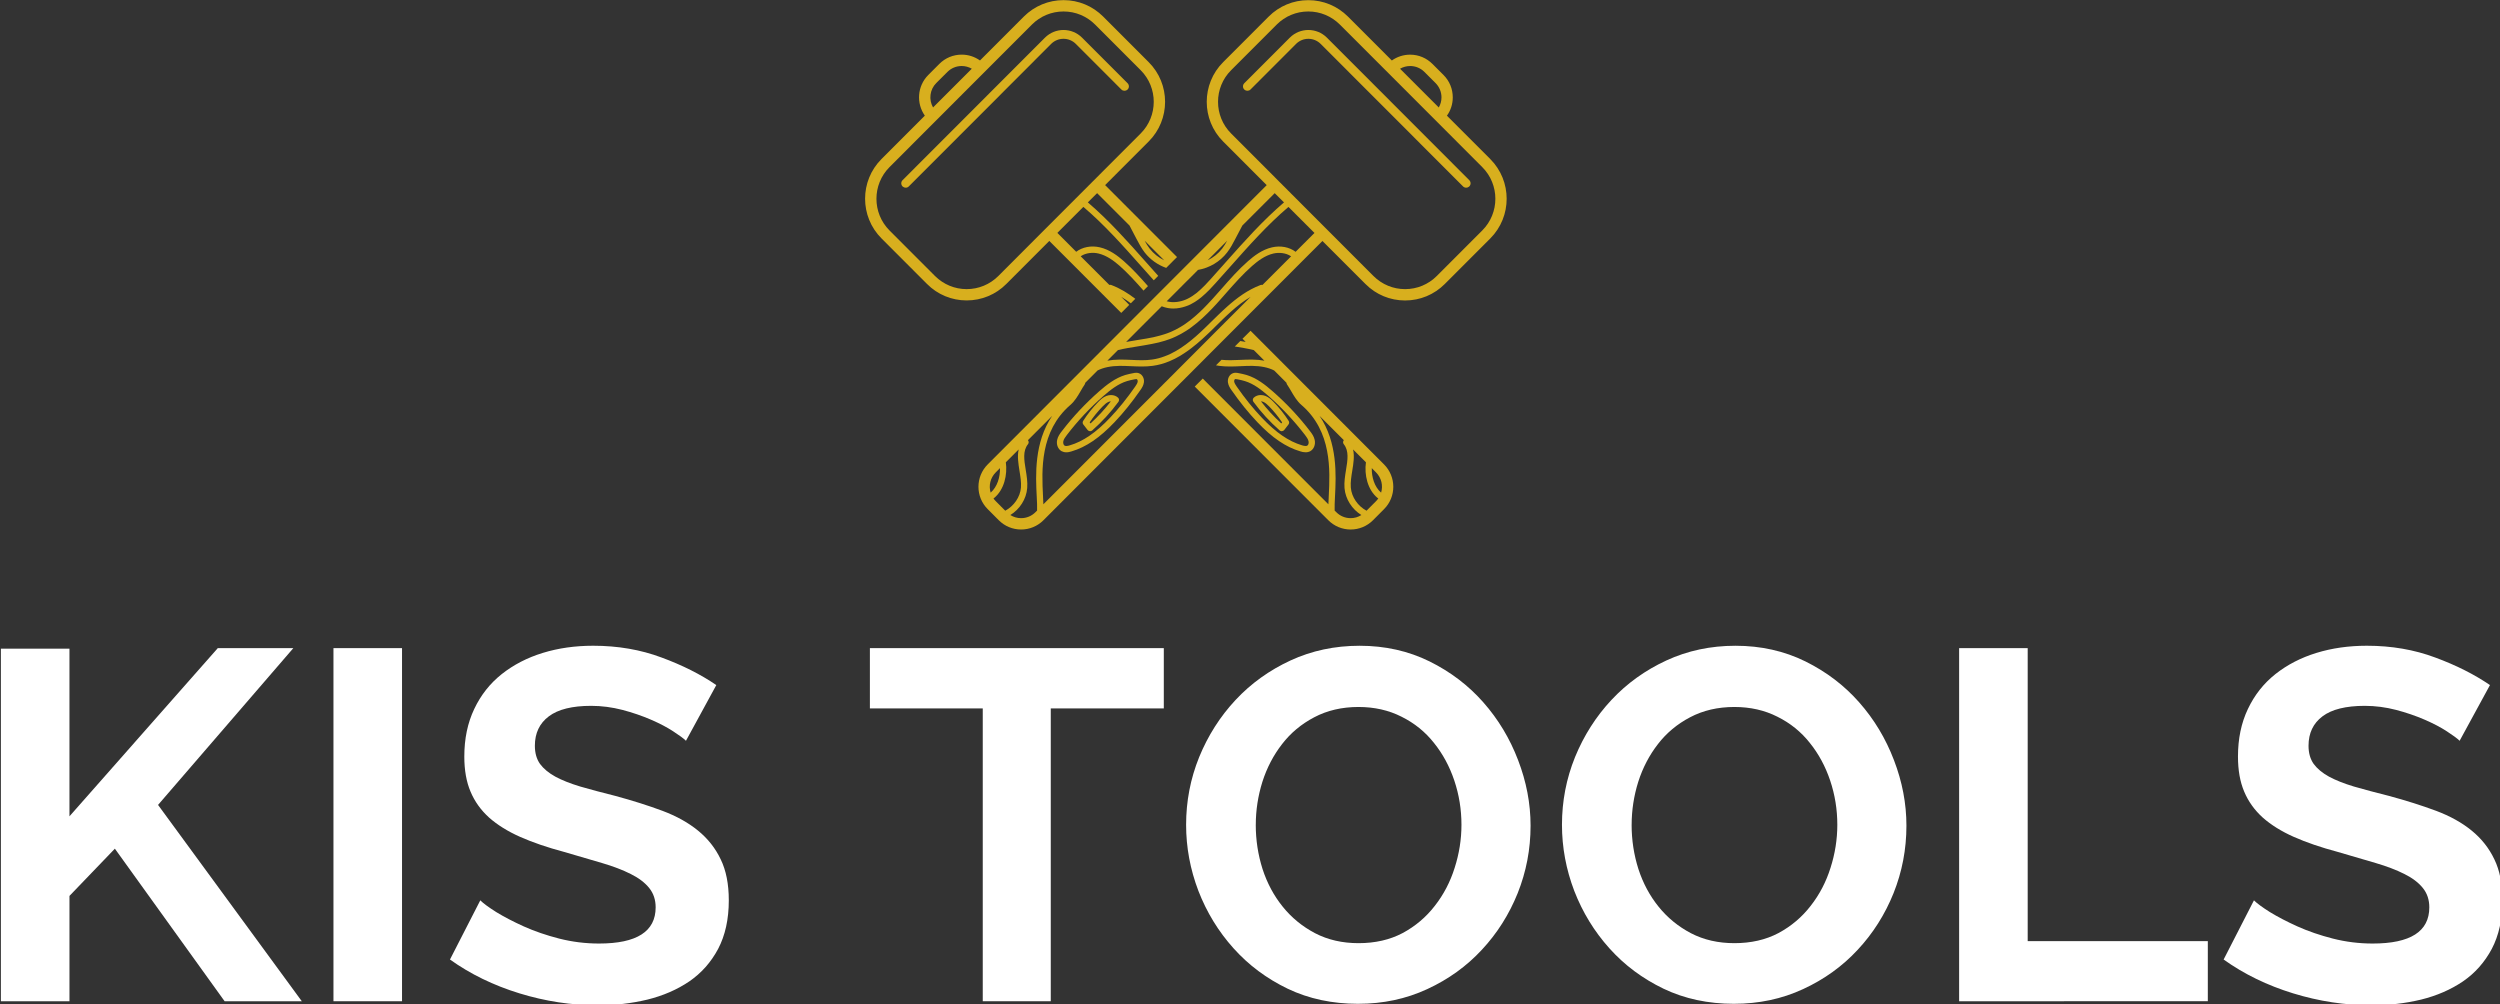 <?xml version="1.0" encoding="UTF-8"?>
<!-- Created with Inkscape (http://www.inkscape.org/) -->
<svg width="75.017mm" height="30.14mm" version="1.1" viewBox="0 0 75.017 30.14" xmlns="http://www.w3.org/2000/svg" xmlns:xlink="http://www.w3.org/1999/xlink">
 <rect x="0" y="0" width="75.017" height="30.14" fill="#333333" stroke="none"/>
 <defs>
  <clipPath id="id5">
   <path d="m225 50h18v17.73h-18z"/>
  </clipPath>
  <clipPath id="id6">
   <path d="m197.18 22.73h27.82v27.27h-27.82z"/>
  </clipPath>
  <clipPath id="id7">
   <path d="m207 22.73h45.68v45h-45.68z"/>
  </clipPath>
 </defs>
 <g transform="translate(-9.877 -3.036)">
  <g transform="matrix(.353 0 0 .353 -33.937 -4.984)">
   <g fill="#fff">
    <g transform="translate(121.07 107.83)">
     <path d="m3.125 0v-29.969h5.828v14.25l12.609-14.297h6.422l-11.5 13.328 12.219 16.688h-6.562l-9.328-12.969-3.859 4.016v8.953z"/>
    </g>
    <g transform="translate(149.34 107.83)">
     <path d="m3.125 0v-30.016h5.828v30.016z"/>
    </g>
    <g transform="translate(161.43 107.83)">
     <path d="m21-22.141c-0.199-0.195-0.559-0.461-1.078-0.797-0.523-0.344-1.156-0.676-1.906-1-0.742-0.32-1.547-0.598-2.422-0.828-0.875-0.227-1.762-0.344-2.656-0.344-1.605 0-2.805 0.297-3.594 0.891-0.793 0.594-1.188 1.43-1.188 2.5 0 0.617 0.145 1.133 0.438 1.547 0.301 0.406 0.734 0.766 1.297 1.078 0.562 0.305 1.27 0.586 2.125 0.844 0.863 0.25 1.859 0.516 2.984 0.797 1.469 0.398 2.801 0.82 4 1.266 1.195 0.449 2.207 1.012 3.031 1.688 0.832 0.68 1.473 1.492 1.922 2.438 0.457 0.938 0.688 2.102 0.688 3.484 0 1.605-0.305 2.981-0.906 4.125-0.605 1.137-1.422 2.059-2.453 2.766-1.031 0.699-2.219 1.215-3.562 1.547-1.336 0.32-2.731 0.484-4.188 0.484-2.262 0-4.492-0.34-6.688-1.016-2.199-0.676-4.168-1.633-5.906-2.875l2.578-5.031c0.25 0.25 0.703 0.586 1.359 1 0.664 0.406 1.445 0.812 2.344 1.219 0.906 0.406 1.906 0.75 3 1.031 1.102 0.281 2.234 0.422 3.391 0.422 3.207 0 4.812-1.023 4.812-3.078 0-0.645-0.184-1.191-0.547-1.641-0.367-0.457-0.887-0.852-1.562-1.188-0.68-0.344-1.496-0.656-2.453-0.938-0.961-0.281-2.027-0.594-3.203-0.938-1.438-0.383-2.688-0.812-3.75-1.281-1.055-0.469-1.934-1.016-2.641-1.641-0.699-0.633-1.227-1.367-1.578-2.203-0.355-0.832-0.531-1.828-0.531-2.984 0-1.52 0.281-2.867 0.844-4.047 0.562-1.188 1.344-2.176 2.344-2.969 1-0.789 2.16-1.391 3.484-1.797 1.32-0.406 2.75-0.609 4.281-0.609 2.102 0 4.039 0.336 5.812 1 1.781 0.656 3.332 1.438 4.656 2.344z"/>
    </g>
    <g transform="translate(187.33 107.83)"></g>
    <g transform="translate(197.47 107.83)">
     <path d="m25.578-24.891h-9.609v24.891h-5.781v-24.891h-9.594v-5.125h24.984z"/>
    </g>
    <g transform="translate(223.63 107.83)">
     <path d="m15.938 0.219c-2.199 0-4.195-0.426-5.984-1.281-1.793-0.863-3.328-2.008-4.609-3.438-1.281-1.426-2.277-3.051-2.984-4.875-0.699-1.832-1.047-3.707-1.047-5.625 0-2 0.367-3.914 1.109-5.75 0.75-1.832 1.781-3.453 3.094-4.859s2.867-2.523 4.672-3.359c1.801-0.832 3.758-1.25 5.875-1.25 2.164 0 4.144 0.445 5.938 1.328 1.789 0.887 3.316 2.047 4.578 3.484 1.27 1.438 2.254 3.074 2.953 4.906 0.707 1.836 1.062 3.695 1.062 5.578 0 2-0.367 3.914-1.094 5.734-0.73 1.812-1.746 3.418-3.047 4.812-1.293 1.398-2.84 2.512-4.641 3.344-1.805 0.836-3.762 1.25-5.875 1.25zm-8.703-15.219c0 1.293 0.191 2.547 0.578 3.766 0.395 1.211 0.969 2.277 1.719 3.203 0.75 0.93 1.664 1.68 2.75 2.25 1.082 0.562 2.312 0.844 3.688 0.844 1.414 0 2.664-0.285 3.75-0.859 1.082-0.582 1.992-1.352 2.734-2.312 0.75-0.957 1.312-2.035 1.688-3.234 0.383-1.195 0.578-2.414 0.578-3.656 0-1.301-0.203-2.555-0.609-3.766-0.406-1.207-0.984-2.273-1.734-3.203-0.742-0.938-1.656-1.676-2.75-2.219-1.086-0.551-2.305-0.828-3.656-0.828-1.406 0-2.664 0.293-3.766 0.875-1.094 0.574-2.008 1.336-2.734 2.281-0.73 0.938-1.289 2.008-1.672 3.203-0.375 1.199-0.562 2.418-0.562 3.656z"/>
    </g>
    <g transform="translate(255.58 107.83)">
     <path d="m15.938 0.219c-2.199 0-4.195-0.426-5.984-1.281-1.793-0.863-3.328-2.008-4.609-3.438-1.281-1.426-2.277-3.051-2.984-4.875-0.699-1.832-1.047-3.707-1.047-5.625 0-2 0.367-3.914 1.109-5.75 0.75-1.832 1.781-3.453 3.094-4.859s2.867-2.523 4.672-3.359c1.801-0.832 3.758-1.25 5.875-1.25 2.164 0 4.144 0.445 5.938 1.328 1.789 0.887 3.316 2.047 4.578 3.484 1.27 1.438 2.254 3.074 2.953 4.906 0.707 1.836 1.062 3.695 1.062 5.578 0 2-0.367 3.914-1.094 5.734-0.73 1.812-1.746 3.418-3.047 4.812-1.293 1.398-2.84 2.512-4.641 3.344-1.805 0.836-3.762 1.25-5.875 1.25zm-8.703-15.219c0 1.293 0.191 2.547 0.578 3.766 0.395 1.211 0.969 2.277 1.719 3.203 0.75 0.93 1.664 1.68 2.75 2.25 1.082 0.562 2.312 0.844 3.688 0.844 1.414 0 2.664-0.285 3.75-0.859 1.082-0.582 1.992-1.352 2.734-2.312 0.75-0.957 1.312-2.035 1.688-3.234 0.383-1.195 0.578-2.414 0.578-3.656 0-1.301-0.203-2.555-0.609-3.766-0.406-1.207-0.984-2.273-1.734-3.203-0.742-0.938-1.656-1.676-2.75-2.219-1.086-0.551-2.305-0.828-3.656-0.828-1.406 0-2.664 0.293-3.766 0.875-1.094 0.574-2.008 1.336-2.734 2.281-0.73 0.938-1.289 2.008-1.672 3.203-0.375 1.199-0.562 2.418-0.562 3.656z"/>
    </g>
    <g transform="translate(287.53 107.83)">
     <path d="m3.125 0v-30.016h5.828v24.906h15.312v5.109z"/>
    </g>
    <g transform="translate(312.2 107.83)">
     <path d="m21-22.141c-0.199-0.195-0.559-0.461-1.078-0.797-0.523-0.344-1.156-0.676-1.906-1-0.742-0.32-1.547-0.598-2.422-0.828-0.875-0.227-1.762-0.344-2.656-0.344-1.605 0-2.805 0.297-3.594 0.891-0.793 0.594-1.188 1.43-1.188 2.5 0 0.617 0.145 1.133 0.438 1.547 0.301 0.406 0.734 0.766 1.297 1.078 0.562 0.305 1.27 0.586 2.125 0.844 0.863 0.25 1.859 0.516 2.984 0.797 1.469 0.398 2.801 0.82 4 1.266 1.195 0.449 2.207 1.012 3.031 1.688 0.832 0.68 1.473 1.492 1.922 2.438 0.457 0.938 0.688 2.102 0.688 3.484 0 1.605-0.305 2.981-0.906 4.125-0.605 1.137-1.422 2.059-2.453 2.766-1.031 0.699-2.219 1.215-3.562 1.547-1.336 0.32-2.731 0.484-4.188 0.484-2.262 0-4.492-0.34-6.688-1.016-2.199-0.676-4.168-1.633-5.906-2.875l2.578-5.031c0.25 0.25 0.703 0.586 1.359 1 0.664 0.406 1.445 0.812 2.344 1.219 0.906 0.406 1.906 0.75 3 1.031 1.102 0.281 2.234 0.422 3.391 0.422 3.207 0 4.812-1.023 4.812-3.078 0-0.645-0.184-1.191-0.547-1.641-0.367-0.457-0.887-0.852-1.562-1.188-0.68-0.344-1.496-0.656-2.453-0.938-0.961-0.281-2.027-0.594-3.203-0.938-1.438-0.383-2.688-0.812-3.75-1.281-1.055-0.469-1.934-1.016-2.641-1.641-0.699-0.633-1.227-1.367-1.578-2.203-0.355-0.832-0.531-1.828-0.531-2.984 0-1.52 0.281-2.867 0.844-4.047 0.562-1.188 1.344-2.176 2.344-2.969 1-0.789 2.16-1.391 3.484-1.797 1.32-0.406 2.75-0.609 4.281-0.609 2.102 0 4.039 0.336 5.812 1 1.781 0.656 3.332 1.438 4.656 2.344z"/>
    </g>
   </g>
   <g clip-path="url(#id5)">
    <path d="m241.52 64.598c-0.57-0.5-0.809-1.32-0.793-2.086l0.363 0.367c0.465 0.465 0.609 1.129 0.43 1.719zm-0.43 0.723-0.809 0.812c-0.73-0.387-1.27-1.152-1.336-1.969-0.035-0.449 0.043-0.941 0.121-1.418 0.102-0.617 0.203-1.246 0.07-1.82l1.094 1.09c-0.148 1.051 0.129 2.336 1.004 3.047 0.016 0.012 0.031 0.02 0.047 0.027-0.059 0.082-0.121 0.16-0.191 0.23zm-2.16 1.445c-0.461 0-0.895-0.18-1.219-0.508l-0.141-0.137c-0.012-0.32 8e-3 -0.742 0.031-1.207 0.094-1.785 0.23-4.566-1.312-6.84l2.062 2.062c-0.082 0.098-0.086 0.242-4e-3 0.344 0.457 0.566 0.328 1.348 0.191 2.18-0.082 0.508-0.168 1.035-0.129 1.547 0.078 0.941 0.641 1.805 1.434 2.293-0.27 0.172-0.582 0.266-0.914 0.266zm-8.508-15.93-0.684 0.68 0.27 0.27c-0.152-0.027-0.305-0.055-0.457-0.078l-0.469 0.465c0.535 0.086 1.086 0.176 1.613 0.305l0.906 0.902c-0.324-0.059-0.676-0.09-1.055-0.094-0.332 0-0.668 0.012-0.992 0.027-0.555 0.027-1.078 0.047-1.602-0.008l-0.469 0.469c0.082 0.02 0.168 0.031 0.25 0.043 0.621 0.086 1.242 0.059 1.844 0.031 0.316-0.016 0.645-0.027 0.965-0.027 0.77 0.008 1.398 0.141 1.887 0.391l1.051 1.051c0 0.051 0.016 0.102 0.047 0.145 0.125 0.18 0.234 0.367 0.352 0.57 0.242 0.414 0.488 0.84 0.871 1.168 2.598 2.238 2.43 5.551 2.32 7.742-0.016 0.25-0.027 0.484-0.031 0.699l-10.68-10.688-0.68 0.68 11.352 11.363c0.508 0.508 1.184 0.789 1.898 0.789 0.719 0 1.395-0.281 1.902-0.789l0.937-0.941c1.051-1.047 1.051-2.754 0-3.805l-11.348-11.359" fill="#d8af1e"/>
   </g>
   <path d="m229.11 54.949c0.012-0.004 0.023-0.008 0.043-0.008 0.047 0 0.109 0.016 0.16 0.023 0.219 0.043 0.422 0.086 0.621 0.148 0.766 0.23 1.426 0.754 2.027 1.281 1.129 0.992 2.164 2.098 3.082 3.289 0.145 0.191 0.27 0.363 0.309 0.547 0.031 0.137-4e-3 0.312-0.109 0.371-0.039 0.02-0.082 0.031-0.141 0.031-0.098 0-0.215-0.031-0.297-0.055-1.137-0.336-2.227-1.086-3.426-2.352-0.734-0.773-1.434-1.637-2.133-2.644-0.105-0.152-0.195-0.293-0.215-0.426-0.012-0.098 0.031-0.191 0.078-0.207zm1.879 3.644c1.27 1.34 2.434 2.133 3.668 2.496 0.117 0.039 0.277 0.078 0.445 0.078 0.148 0 0.285-0.035 0.402-0.098 0.301-0.172 0.457-0.562 0.371-0.953-0.062-0.293-0.227-0.527-0.406-0.758-0.938-1.223-2-2.352-3.156-3.367-0.645-0.566-1.359-1.129-2.223-1.395-0.223-0.066-0.453-0.113-0.672-0.156-0.07-0.016-0.164-0.035-0.266-0.035-0.078 0-0.145 0.012-0.211 0.035-0.301 0.098-0.488 0.438-0.441 0.785 0.039 0.273 0.191 0.5 0.305 0.66 0.719 1.031 1.434 1.918 2.184 2.707" fill="#d8af1e"/>
   <path d="m231.49 56.875c0.191 0.074 0.359 0.238 0.504 0.383 0.414 0.418 0.785 0.879 1.113 1.367l-0.07 0.09c-0.629-0.574-1.207-1.203-1.73-1.879 0.062 0.004 0.125 0.016 0.184 0.039zm1.406 2.434c0.047 0.043 0.109 0.066 0.176 0.066 8e-3 0 0.016 0 0.023-0.004 0.074-0.004 0.141-0.043 0.188-0.098l0.363-0.469c0.07-0.09 0.078-0.211 0.016-0.309-0.371-0.578-0.805-1.121-1.285-1.613-0.184-0.188-0.402-0.395-0.691-0.508-0.125-0.047-0.262-0.074-0.395-0.074-0.227 0-0.438 0.078-0.59 0.219-0.102 0.09-0.117 0.246-0.035 0.355 0.652 0.887 1.402 1.707 2.231 2.434" fill="#d8af1e"/>
   <g clip-path="url(#id6)">
    <path d="m206.29 47.297c-1.012 0-1.969-0.398-2.688-1.113l-3.871-3.875c-1.48-1.484-1.48-3.898 0-5.383l7.719-7.727 0.68-0.68 3.703-3.707c0.719-0.719 1.676-1.117 2.691-1.117 1.016 0 1.969 0.398 2.688 1.117l3.871 3.875c1.48 1.48 1.48 3.898 0 5.379l-3.703 3.707-0.684 0.684-3.379 3.383-0.68 0.68-3.656 3.664c-0.719 0.715-1.676 1.113-2.691 1.113zm-2.582-17.52 0.941-0.938c0.324-0.328 0.758-0.508 1.219-0.508 0.305 0 0.598 0.082 0.859 0.23l-3.293 3.293c-0.379-0.66-0.285-1.516 0.273-2.078zm19.375 15.07c-0.48-0.23-0.906-0.57-1.234-0.992-0.164-0.207-0.301-0.438-0.43-0.676zm-9.766-1.645 6.113 6.117 0.34-0.34 0.34-0.344-0.684-0.684c0.281 0.168 0.555 0.352 0.82 0.551l0.379-0.383c-0.625-0.477-1.293-0.891-2.039-1.172-0.055-0.023-0.113-0.023-0.168-0.008l-2.434-2.434c0.438-0.301 1.035-0.348 1.504-0.238 0.723 0.168 1.34 0.645 1.797 1.043 0.723 0.637 1.395 1.379 2.039 2.113l0.379-0.383c-0.652-0.734-1.324-1.484-2.066-2.133-0.504-0.441-1.188-0.969-2.027-1.164-0.738-0.172-1.484-0.02-2.008 0.379l-1.602-1.605 2.211-2.211c1.793 1.523 3.391 3.324 4.938 5.066 0.344 0.387 0.695 0.785 1.047 1.176l0.379-0.379c-0.344-0.383-0.691-0.773-1.027-1.152-1.547-1.746-3.148-3.547-4.957-5.094l0.789-0.785 2.754 2.754 0.594 1.137c0.207 0.391 0.418 0.793 0.695 1.152 0.469 0.602 1.113 1.059 1.828 1.312l0.426-0.426 0.152-0.156 0.344-0.34-6.113-6.117 3.703-3.707c1.859-1.859 1.859-4.887 0-6.746l-3.871-3.875c-0.898-0.898-2.094-1.395-3.367-1.395-1.273 0-2.469 0.496-3.371 1.395l-3.731 3.734c-0.453-0.32-0.988-0.496-1.555-0.496-0.719 0-1.395 0.281-1.902 0.789l-0.938 0.941c-0.938 0.938-1.035 2.406-0.293 3.457l-3.684 3.688c-1.859 1.859-1.859 4.887 0 6.746l3.871 3.875c0.898 0.902 2.098 1.398 3.367 1.398 1.273 0 2.473-0.496 3.371-1.398l3.656-3.66" fill="#d8af1e"/>
   </g>
   <g fill="#d8af1e">
    <path d="m215.57 26.453 3.871 3.875c0.137 0.137 0.352 0.145 0.5 0.023 0.012-0.008 0.019-0.016 0.031-0.023 0.145-0.148 0.145-0.383 0-0.531l-3.871-3.875c-0.871-0.871-2.285-0.871-3.156 0l-12.102 12.113c-0.148 0.148-0.148 0.387 0 0.531 8e-3 0.012 0.019 0.016 0.027 0.023 0.07 0.059 0.152 0.086 0.238 0.086 0.094 0 0.191-0.035 0.262-0.109l4-4 0.34-0.344 3.379-3.379 0.34-0.344 0.34-0.34 3.703-3.707c0.578-0.578 1.52-0.578 2.098 0"/>
    <path d="m220.83 55.156c-0.019 0.133-0.109 0.273-0.215 0.426-0.703 1.008-1.398 1.871-2.133 2.644-1.199 1.266-2.289 2.016-3.43 2.352-0.078 0.023-0.195 0.055-0.293 0.055-0.059 0-0.105-0.012-0.141-0.031-0.105-0.059-0.141-0.234-0.113-0.371 0.039-0.184 0.164-0.355 0.312-0.547 0.914-1.191 1.953-2.297 3.082-3.289 0.602-0.527 1.262-1.051 2.023-1.281 0.203-0.062 0.406-0.105 0.625-0.148 0.051-0.008 0.113-0.023 0.16-0.023 0.016 0 0.031 0.004 0.043 0.008 0.047 0.016 0.09 0.109 0.078 0.207zm0.09-0.715c-0.066-0.023-0.137-0.035-0.211-0.035-0.102 0-0.195 0.02-0.266 0.035-0.223 0.043-0.449 0.09-0.676 0.156-0.859 0.266-1.574 0.828-2.223 1.395-1.152 1.016-2.215 2.144-3.152 3.367-0.18 0.23-0.348 0.465-0.41 0.758-0.082 0.391 0.07 0.781 0.375 0.953 0.117 0.062 0.25 0.098 0.402 0.098 0.168 0 0.324-0.039 0.445-0.078 1.234-0.363 2.398-1.156 3.668-2.496 0.75-0.789 1.465-1.676 2.18-2.707 0.113-0.16 0.27-0.387 0.305-0.66 0.051-0.348-0.141-0.688-0.438-0.785"/>
    <path d="m216.82 58.715-0.074-0.09c0.328-0.488 0.703-0.945 1.113-1.367 0.145-0.145 0.316-0.309 0.504-0.383 0.059-0.023 0.125-0.035 0.184-0.039-0.52 0.676-1.102 1.305-1.727 1.879zm1.742-2.414c-0.129 0-0.266 0.027-0.391 0.074-0.289 0.113-0.508 0.32-0.691 0.508-0.484 0.492-0.914 1.035-1.285 1.613-0.062 0.098-0.059 0.219 0.012 0.309l0.367 0.469c0.047 0.055 0.113 0.094 0.188 0.098 8e-3 0.004 0.016 0.004 0.023 0.004 0.062 0 0.129-0.023 0.176-0.066 0.828-0.73 1.578-1.547 2.231-2.434 0.078-0.109 0.066-0.266-0.035-0.355-0.152-0.141-0.363-0.219-0.594-0.219"/>
   </g>
   <g clip-path="url(#id7)">
    <path d="m250.12 42.309-3.871 3.875c-0.715 0.715-1.672 1.113-2.688 1.113-1.016 0-1.969-0.398-2.688-1.113l-4.34-4.344-3.379-3.383-0.34-0.34-0.34-0.344-3.703-3.707c-1.484-1.48-1.484-3.898 0-5.379l3.871-3.875c0.719-0.719 1.672-1.117 2.688-1.117 1.016 0 1.969 0.398 2.688 1.117l4.387 4.387 3.379 3.383 0.34 0.34 3.996 4.004c1.484 1.484 1.484 3.898 0 5.383zm-15.867 1.816c-0.523-0.398-1.27-0.551-2.008-0.379-0.84 0.195-1.523 0.723-2.027 1.164-0.82 0.715-1.559 1.555-2.269 2.367-0.172 0.191-0.34 0.383-0.508 0.57-0.062 0.074-0.129 0.145-0.191 0.215-0.043 0.047-0.09 0.098-0.133 0.145-0.109 0.117-0.219 0.238-0.328 0.352-0.109 0.117-0.223 0.234-0.336 0.348-0.48 0.484-0.984 0.93-1.527 1.309-0.156 0.109-0.316 0.215-0.48 0.309-0.254 0.152-0.516 0.285-0.789 0.402-0.027 0.012-0.055 0.023-0.086 0.035-0.156 0.066-0.312 0.121-0.473 0.172-0.129 0.043-0.254 0.078-0.379 0.113-0.18 0.051-0.363 0.094-0.547 0.137-0.188 0.039-0.379 0.074-0.57 0.109-0.281 0.051-0.566 0.098-0.855 0.141-0.297 0.047-0.602 0.098-0.902 0.152l1.023-1.027 2.004-2.004c0.172 0.07 0.352 0.121 0.531 0.152 0.148 0.027 0.301 0.039 0.449 0.039 0.375 0 0.746-0.074 1.074-0.191 0.145-0.047 0.281-0.105 0.406-0.168 0.121-0.062 0.238-0.129 0.352-0.199 0.188-0.117 0.371-0.25 0.543-0.391 0.125-0.102 0.242-0.207 0.363-0.32 0.113-0.105 0.23-0.219 0.344-0.336 0.168-0.176 0.34-0.363 0.512-0.551 0.426-0.469 0.852-0.949 1.262-1.414 1.547-1.742 3.144-3.543 4.938-5.066l2.211 2.211zm-2.816 2.816c-0.055-0.016-0.113-0.016-0.168 0.008-1.086 0.41-2.008 1.094-2.867 1.863-0.121 0.105-0.238 0.215-0.355 0.324-0.117 0.109-0.234 0.219-0.348 0.332-0.207 0.199-0.41 0.398-0.613 0.598-0.133 0.133-0.266 0.262-0.398 0.391-0.16 0.16-0.324 0.316-0.488 0.469-0.145 0.133-0.289 0.262-0.434 0.391-0.273 0.238-0.551 0.469-0.84 0.68-0.152 0.113-0.305 0.219-0.461 0.32-0.141 0.094-0.281 0.176-0.422 0.258-0.148 0.082-0.297 0.16-0.449 0.234-0.156 0.074-0.316 0.141-0.477 0.199-0.348 0.133-0.707 0.227-1.078 0.277-0.566 0.082-1.137 0.055-1.742 0.027-0.324-0.016-0.66-0.027-0.992-0.027-0.383 0.004-0.734 0.035-1.055 0.094l0.902-0.902c0.551-0.133 1.121-0.227 1.676-0.312 0.406-0.066 0.82-0.133 1.23-0.215 0.188-0.035 0.371-0.078 0.559-0.121 0.176-0.047 0.355-0.094 0.531-0.148 0.133-0.039 0.262-0.086 0.391-0.133 0.078-0.031 0.16-0.059 0.234-0.09 0.109-0.043 0.215-0.09 0.316-0.141 0.293-0.137 0.57-0.293 0.836-0.461 0.168-0.105 0.328-0.215 0.484-0.332 0.633-0.465 1.211-1.012 1.758-1.586 0.109-0.117 0.219-0.234 0.328-0.352 0.109-0.121 0.215-0.238 0.324-0.359 0.176-0.199 0.352-0.398 0.527-0.598 0.703-0.797 1.43-1.621 2.223-2.316 0.457-0.398 1.07-0.875 1.793-1.043 0.469-0.109 1.07-0.062 1.508 0.238zm-2.449 2.453-1.852 1.852-0.43 0.434-0.895 0.895-13 13.012c-8e-3 -0.215-0.019-0.449-0.031-0.699-0.109-2.191-0.277-5.504 2.32-7.742 0.383-0.328 0.629-0.754 0.871-1.168 0.113-0.203 0.227-0.391 0.348-0.57 0.031-0.043 0.047-0.094 0.051-0.145l1.047-1.051c0.492-0.25 1.121-0.383 1.891-0.391 0.316 0 0.645 0.012 0.965 0.027 0.602 0.027 1.223 0.055 1.84-0.031 0.496-0.066 0.965-0.203 1.418-0.391 0.156-0.066 0.312-0.141 0.465-0.215 0.148-0.078 0.297-0.16 0.441-0.242 0.164-0.102 0.328-0.203 0.488-0.316 0.16-0.105 0.312-0.219 0.465-0.336 0.316-0.242 0.625-0.5 0.922-0.77 0.152-0.137 0.301-0.273 0.445-0.414 0.102-0.094 0.203-0.191 0.305-0.289 0.133-0.133 0.266-0.262 0.398-0.395 0.203-0.199 0.41-0.402 0.613-0.602 0.117-0.113 0.234-0.223 0.352-0.332s0.234-0.219 0.355-0.324c0.52-0.465 1.062-0.891 1.648-1.238zm-16.711 16.727-0.137 0.137c-0.328 0.328-0.762 0.508-1.223 0.508-0.328 0-0.641-0.094-0.914-0.266 0.797-0.488 1.359-1.352 1.434-2.293 0.043-0.512-0.043-1.039-0.125-1.547-0.137-0.832-0.266-1.613 0.191-2.18 0.082-0.102 0.078-0.246-4e-3 -0.344l2.059-2.062c-1.543 2.273-1.402 5.055-1.312 6.84 0.023 0.465 0.047 0.887 0.031 1.207zm-3.516-0.801c-0.07-0.07-0.137-0.148-0.191-0.23 0.016-0.008 0.031-0.016 0.043-0.027 0.875-0.711 1.152-1.996 1.008-3.047l1.09-1.09c-0.129 0.574-0.027 1.203 0.07 1.82 0.078 0.477 0.16 0.969 0.125 1.418-0.066 0.816-0.609 1.582-1.336 1.969zm-0.43-0.723c-0.18-0.59-0.035-1.254 0.43-1.719l0.363-0.367c0.016 0.766-0.227 1.586-0.793 2.086zm15.297-16.602 0.379-0.379 0.918-0.922 0.344-0.34 0.34-0.34 0.348-0.352c0.973-0.164 1.871-0.699 2.473-1.48 0.281-0.359 0.492-0.762 0.695-1.152l0.598-1.137 2.754-2.754 0.789 0.785c-1.809 1.547-3.41 3.348-4.961 5.094-0.41 0.465-0.832 0.941-1.254 1.406-0.168 0.188-0.332 0.363-0.496 0.535-0.113 0.117-0.23 0.23-0.344 0.336-0.121 0.113-0.242 0.219-0.363 0.32-0.238 0.188-0.488 0.355-0.754 0.488-0.055 0.027-0.109 0.055-0.168 0.078-0.246 0.105-0.504 0.172-0.754 0.203-0.309 0.039-0.605 0.02-0.879-0.055zm4.809-4.816c-0.129 0.238-0.27 0.469-0.43 0.676-0.328 0.422-0.754 0.762-1.234 0.992zm15.551-14.848c0.461 0 0.895 0.18 1.219 0.508l0.938 0.938c0.328 0.328 0.508 0.762 0.508 1.223 0 0.305-0.082 0.598-0.23 0.855l-3.293-3.293c0.258-0.148 0.551-0.23 0.859-0.23zm6.816 7.91-3.688-3.688c0.324-0.453 0.496-0.988 0.496-1.555 0-0.719-0.277-1.395-0.785-1.902l-0.941-0.941c-0.508-0.508-1.18-0.789-1.898-0.789-0.566 0-1.105 0.176-1.555 0.496l-3.731-3.734c-0.902-0.898-2.098-1.395-3.371-1.395s-2.469 0.496-3.367 1.395l-3.871 3.875c-1.859 1.859-1.859 4.887 0 6.746l3.703 3.707-8.496 8.504-0.887 0.887-1.887 1.891-0.34 0.34-12.105 12.117c-1.051 1.051-1.051 2.758 0 3.805l0.938 0.941c0.508 0.508 1.18 0.789 1.898 0.789s1.395-0.281 1.902-0.789l12.105-12.117 1.398-1.398 0.414-0.418 1.059-1.059 8.738-8.746 3.66 3.66c0.898 0.902 2.094 1.398 3.367 1.398s2.469-0.496 3.371-1.398l3.871-3.875c1.855-1.859 1.855-4.887 0-6.746" fill="#d8af1e"/>
   </g>
   <path d="m245.36 34.375-8.445-8.453c-0.871-0.871-2.285-0.871-3.156 0l-3.871 3.875c-0.145 0.148-0.145 0.383 0 0.531 0.012 0.008 0.019 0.016 0.031 0.023 0.145 0.121 0.363 0.113 0.5-0.023l3.871-3.875c0.578-0.578 1.516-0.578 2.094 0l3.703 3.707 4.062 4.062 0.34 0.344 3.996 4c0.074 0.074 0.172 0.109 0.266 0.109 0.086 0 0.168-0.027 0.238-0.086 8e-3 -0.008 0.019-0.012 0.027-0.023 0.148-0.145 0.148-0.383 0-0.531l-3.656-3.66" fill="#d8af1e"/>
  </g>
 </g>
</svg>
